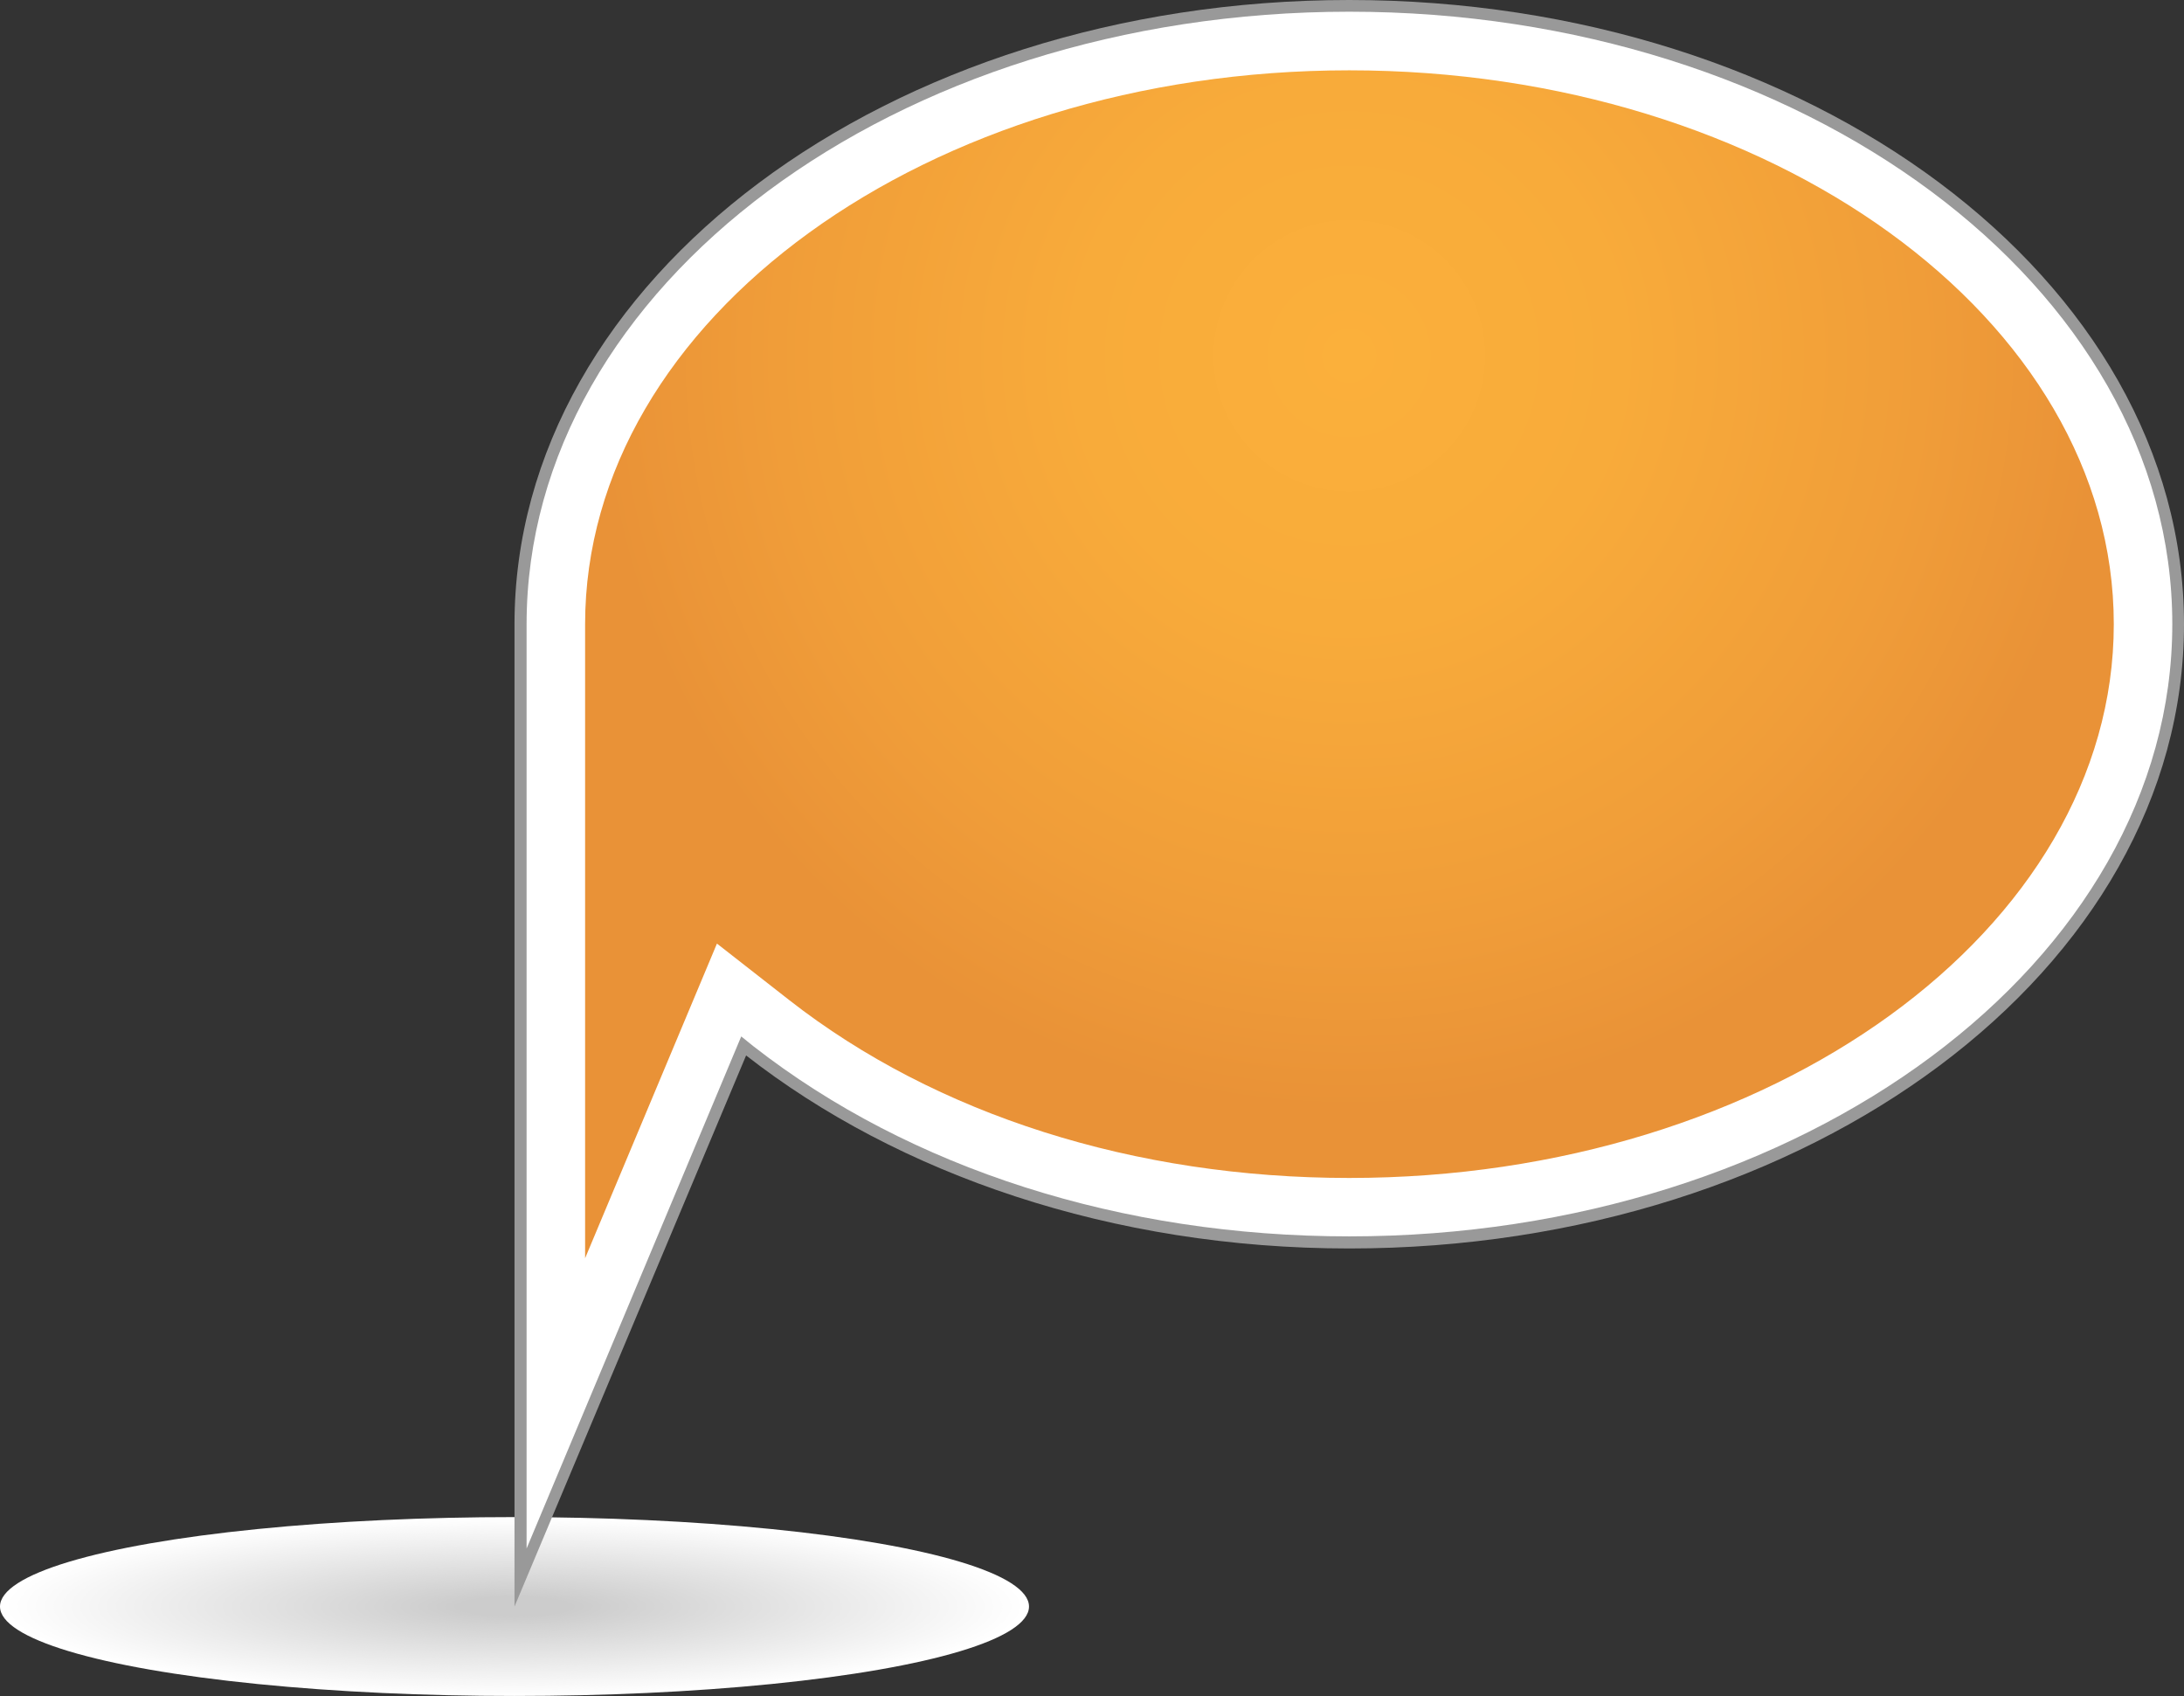<svg xmlns="http://www.w3.org/2000/svg" xmlns:xlink="http://www.w3.org/1999/xlink" viewBox="0 0 223.96 173.88"><rect x="0" y="0" width="223.96" height="173.88" fill="#333333" stroke="none"/><defs><style>.cls-1{fill:#fff;}.cls-2{fill:#fefefe;}.cls-3{fill:#fdfdfd;}.cls-4{fill:#fcfcfc;}.cls-5{fill:#fbfbfb;}.cls-6{fill:#fafafa;}.cls-7{fill:#f9f9f9;}.cls-8{fill:#f8f8f8;}.cls-9{fill:#f7f7f7;}.cls-10{fill:#f6f6f6;}.cls-11{fill:#f5f5f5;}.cls-12{fill:#f4f4f4;}.cls-13{fill:#f3f3f3;}.cls-14{fill:#f2f2f2;}.cls-15{fill:#f1f1f1;}.cls-16{fill:#f0f0f0;}.cls-17{fill:#efefef;}.cls-18{fill:#eee;}.cls-19{fill:#ededed;}.cls-20{fill:#ececec;}.cls-21{fill:#ebebeb;}.cls-22{fill:#eaeaea;}.cls-23{fill:#e9e9e9;}.cls-24{fill:#e8e8e8;}.cls-25{fill:#e7e7e7;}.cls-26{fill:#e6e6e6;}.cls-27{fill:#e5e5e5;}.cls-28{fill:#e4e4e4;}.cls-29{fill:#e3e3e3;}.cls-30{fill:#e2e2e2;}.cls-31{fill:#e1e1e1;}.cls-32{fill:#e0e0e0;}.cls-33{fill:#dfdfdf;}.cls-34{fill:#dedede;}.cls-35{fill:#ddd;}.cls-36{fill:#dcdcdc;}.cls-37{fill:#dbdbdb;}.cls-38{fill:#dadada;}.cls-39{fill:#d9d9d9;}.cls-40{fill:#d8d8d8;}.cls-41{fill:#d7d7d7;}.cls-42{fill:#d6d6d6;}.cls-43{fill:#d5d5d5;}.cls-44{fill:#d4d4d4;}.cls-45{fill:#d3d3d3;}.cls-46{fill:#d2d2d2;}.cls-47{fill:#d1d1d1;}.cls-48{fill:#d0d0d0;}.cls-49{fill:#cfcfcf;}.cls-50{fill:#cecece;}.cls-51{fill:#cdcdcd;}.cls-52{fill:#ccc;}.cls-53{fill:#999;}.cls-54{fill:url(#radial-gradient);}</style><radialGradient id="radial-gradient" cx="138.36" cy="36.47" r="77.35" gradientUnits="userSpaceOnUse"><stop offset="0" stop-color="#fbb03b"/><stop offset="0.36" stop-color="#f8ab3a"/><stop offset="0.76" stop-color="#f09d39"/><stop offset="1" stop-color="#e99237"/></radialGradient></defs><title>Ресурс 3elements</title><g id="Слой_2" data-name="Слой 2"><g id="Layer_1" data-name="Layer 1"><ellipse class="cls-1" cx="52.76" cy="164.71" rx="52.76" ry="9.17"/><ellipse class="cls-2" cx="52.76" cy="164.71" rx="51.85" ry="9.01"/><ellipse class="cls-3" cx="52.76" cy="164.71" rx="50.93" ry="8.85"/><ellipse class="cls-4" cx="52.76" cy="164.71" rx="50.02" ry="8.69"/><ellipse class="cls-5" cx="52.76" cy="164.71" rx="49.11" ry="8.53"/><ellipse class="cls-6" cx="52.76" cy="164.71" rx="48.19" ry="8.38"/><ellipse class="cls-7" cx="52.76" cy="164.71" rx="47.28" ry="8.22"/><ellipse class="cls-8" cx="52.76" cy="164.71" rx="46.37" ry="8.06"/><ellipse class="cls-9" cx="52.76" cy="164.71" rx="45.45" ry="7.9"/><ellipse class="cls-10" cx="52.76" cy="164.71" rx="44.54" ry="7.74"/><ellipse class="cls-11" cx="52.76" cy="164.71" rx="43.63" ry="7.58"/><ellipse class="cls-12" cx="52.76" cy="164.71" rx="42.71" ry="7.42"/><ellipse class="cls-13" cx="52.76" cy="164.71" rx="41.8" ry="7.26"/><ellipse class="cls-14" cx="52.76" cy="164.71" rx="40.89" ry="7.11"/><ellipse class="cls-15" cx="52.76" cy="164.71" rx="39.97" ry="6.95"/><ellipse class="cls-16" cx="52.76" cy="164.71" rx="39.06" ry="6.79"/><ellipse class="cls-17" cx="52.76" cy="164.71" rx="38.15" ry="6.63"/><ellipse class="cls-18" cx="52.76" cy="164.71" rx="37.24" ry="6.47"/><ellipse class="cls-19" cx="52.76" cy="164.71" rx="36.32" ry="6.31"/><ellipse class="cls-20" cx="52.76" cy="164.71" rx="35.41" ry="6.15"/><ellipse class="cls-21" cx="52.76" cy="164.71" rx="34.5" ry="5.99"/><ellipse class="cls-22" cx="52.76" cy="164.71" rx="33.58" ry="5.84"/><ellipse class="cls-23" cx="52.76" cy="164.71" rx="32.67" ry="5.68"/><ellipse class="cls-24" cx="52.76" cy="164.71" rx="31.76" ry="5.52"/><ellipse class="cls-25" cx="52.76" cy="164.71" rx="30.84" ry="5.36"/><ellipse class="cls-26" cx="52.76" cy="164.71" rx="29.93" ry="5.2"/><ellipse class="cls-27" cx="52.76" cy="164.71" rx="29.02" ry="5.04"/><ellipse class="cls-28" cx="52.76" cy="164.71" rx="28.1" ry="4.88"/><ellipse class="cls-29" cx="52.76" cy="164.71" rx="27.19" ry="4.73"/><ellipse class="cls-30" cx="52.76" cy="164.71" rx="26.28" ry="4.57"/><ellipse class="cls-31" cx="52.76" cy="164.71" rx="25.36" ry="4.41"/><ellipse class="cls-32" cx="52.76" cy="164.71" rx="24.45" ry="4.25"/><ellipse class="cls-33" cx="52.76" cy="164.71" rx="23.54" ry="4.09"/><ellipse class="cls-34" cx="52.76" cy="164.71" rx="22.62" ry="3.93"/><ellipse class="cls-35" cx="52.76" cy="164.71" rx="21.71" ry="3.77"/><ellipse class="cls-36" cx="52.76" cy="164.71" rx="20.8" ry="3.61"/><ellipse class="cls-37" cx="52.76" cy="164.71" rx="19.88" ry="3.46"/><ellipse class="cls-38" cx="52.76" cy="164.71" rx="18.97" ry="3.3"/><ellipse class="cls-39" cx="52.76" cy="164.71" rx="18.06" ry="3.14"/><ellipse class="cls-40" cx="52.76" cy="164.71" rx="17.14" ry="2.98"/><ellipse class="cls-41" cx="52.76" cy="164.71" rx="16.23" ry="2.82"/><ellipse class="cls-42" cx="52.76" cy="164.71" rx="15.32" ry="2.66"/><ellipse class="cls-43" cx="52.76" cy="164.71" rx="14.4" ry="2.5"/><ellipse class="cls-44" cx="52.76" cy="164.71" rx="13.49" ry="2.35"/><ellipse class="cls-45" cx="52.76" cy="164.71" rx="12.58" ry="2.19"/><ellipse class="cls-46" cx="52.76" cy="164.71" rx="11.67" ry="2.03"/><ellipse class="cls-47" cx="52.76" cy="164.71" rx="10.75" ry="1.87"/><ellipse class="cls-48" cx="52.76" cy="164.71" rx="9.84" ry="1.71"/><ellipse class="cls-49" cx="52.76" cy="164.71" rx="8.93" ry="1.55"/><ellipse class="cls-50" cx="52.76" cy="164.71" rx="8.01" ry="1.39"/><ellipse class="cls-51" cx="52.76" cy="164.71" rx="7.1" ry="1.23"/><ellipse class="cls-52" cx="52.76" cy="164.71" rx="6.19" ry="1.08"/><path class="cls-53" d="M138.36,0c-47.28,0-85.6,28.65-85.6,64V164.71l23.75-56.5C92.09,120.38,114,128,138.36,128c47.28,0,85.6-28.65,85.6-64S185.63,0,138.36,0Z"/><path class="cls-1" d="M54,64C54,29.36,91.82,1.2,138.36,1.2s84.4,28.16,84.4,62.78-37.86,62.78-84.4,62.78c-23.31,0-45-6.92-61.11-19.5l-1.24-1L54,158.76Z"/><path class="cls-54" d="M60,64C60,32.68,95.13,7.21,138.36,7.21s78.4,25.47,78.4,56.78-35.17,56.78-78.4,56.78c-22,0-42.37-6.47-57.42-18.23l-7.42-5.8L60,129Z"/></g></g></svg>